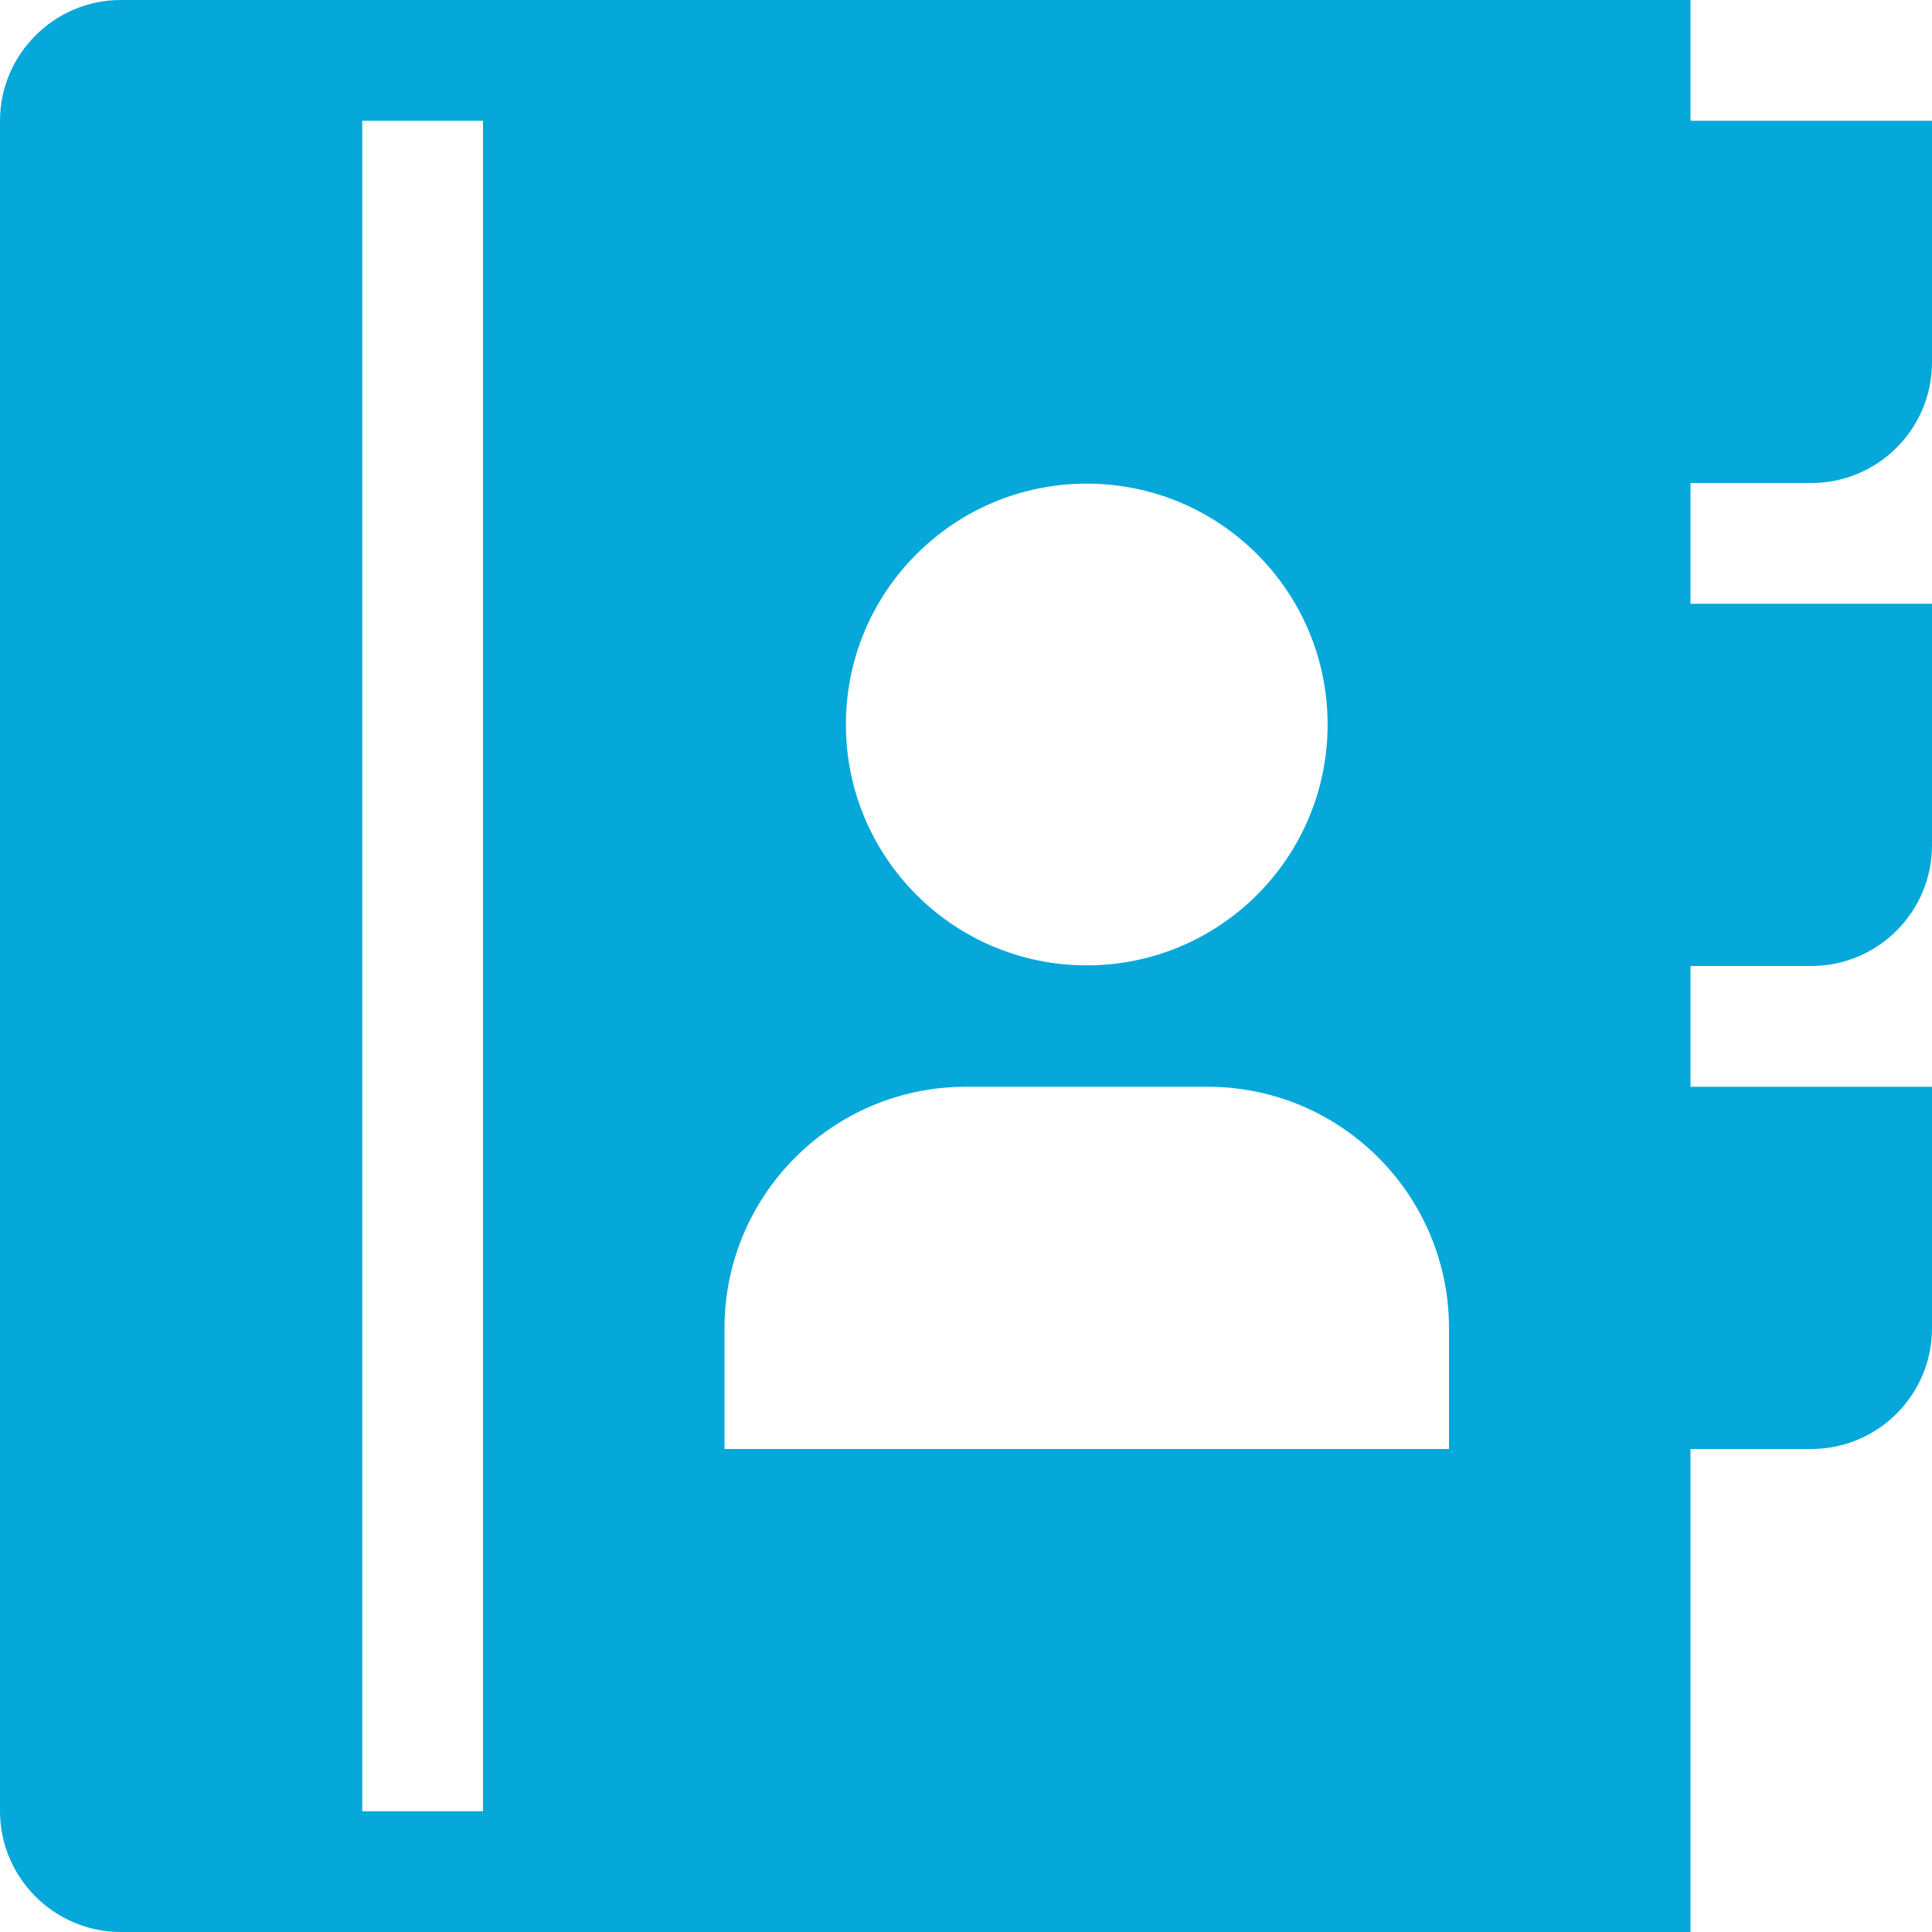 <svg xmlns="http://www.w3.org/2000/svg" xmlns:xlink="http://www.w3.org/1999/xlink" preserveAspectRatio="xMidYMid" width="30" height="30" viewBox="0 0 30 30">
  <defs>
    <style>
      .cls-1 {
        fill: #06A8D9;
        fill-rule: evenodd;
      }
    </style>
  </defs>
  <path d="M28.125,7.500 C29.160,7.500 30.000,6.661 30.000,5.625 L30.000,1.875 L26.250,1.875 L26.250,-0.000 L1.875,-0.000 C0.844,-0.000 -0.000,0.844 -0.000,1.875 L-0.000,28.125 C-0.000,29.156 0.844,30.000 1.875,30.000 L26.250,30.000 L26.250,22.500 L28.125,22.500 C29.160,22.500 30.000,21.660 30.000,20.625 L30.000,16.875 L26.250,16.875 L26.250,15.000 L28.125,15.000 C29.160,15.000 30.000,14.160 30.000,13.125 L30.000,9.375 L26.250,9.375 L26.250,7.500 L28.125,7.500 ZM16.875,7.510 C18.941,7.510 20.615,9.184 20.615,11.250 C20.615,13.316 18.941,14.990 16.875,14.990 C14.809,14.990 13.135,13.316 13.135,11.250 C13.135,9.184 14.809,7.510 16.875,7.510 ZM7.500,28.125 L5.625,28.125 L5.625,1.875 L7.500,1.875 L7.500,28.125 ZM22.500,22.500 L11.250,22.500 L11.250,20.625 C11.250,18.554 12.929,16.875 15.000,16.875 L15.000,16.875 L18.750,16.875 C20.821,16.875 22.500,18.554 22.500,20.625 L22.500,22.500 Z" class="cls-1"/>
</svg>
